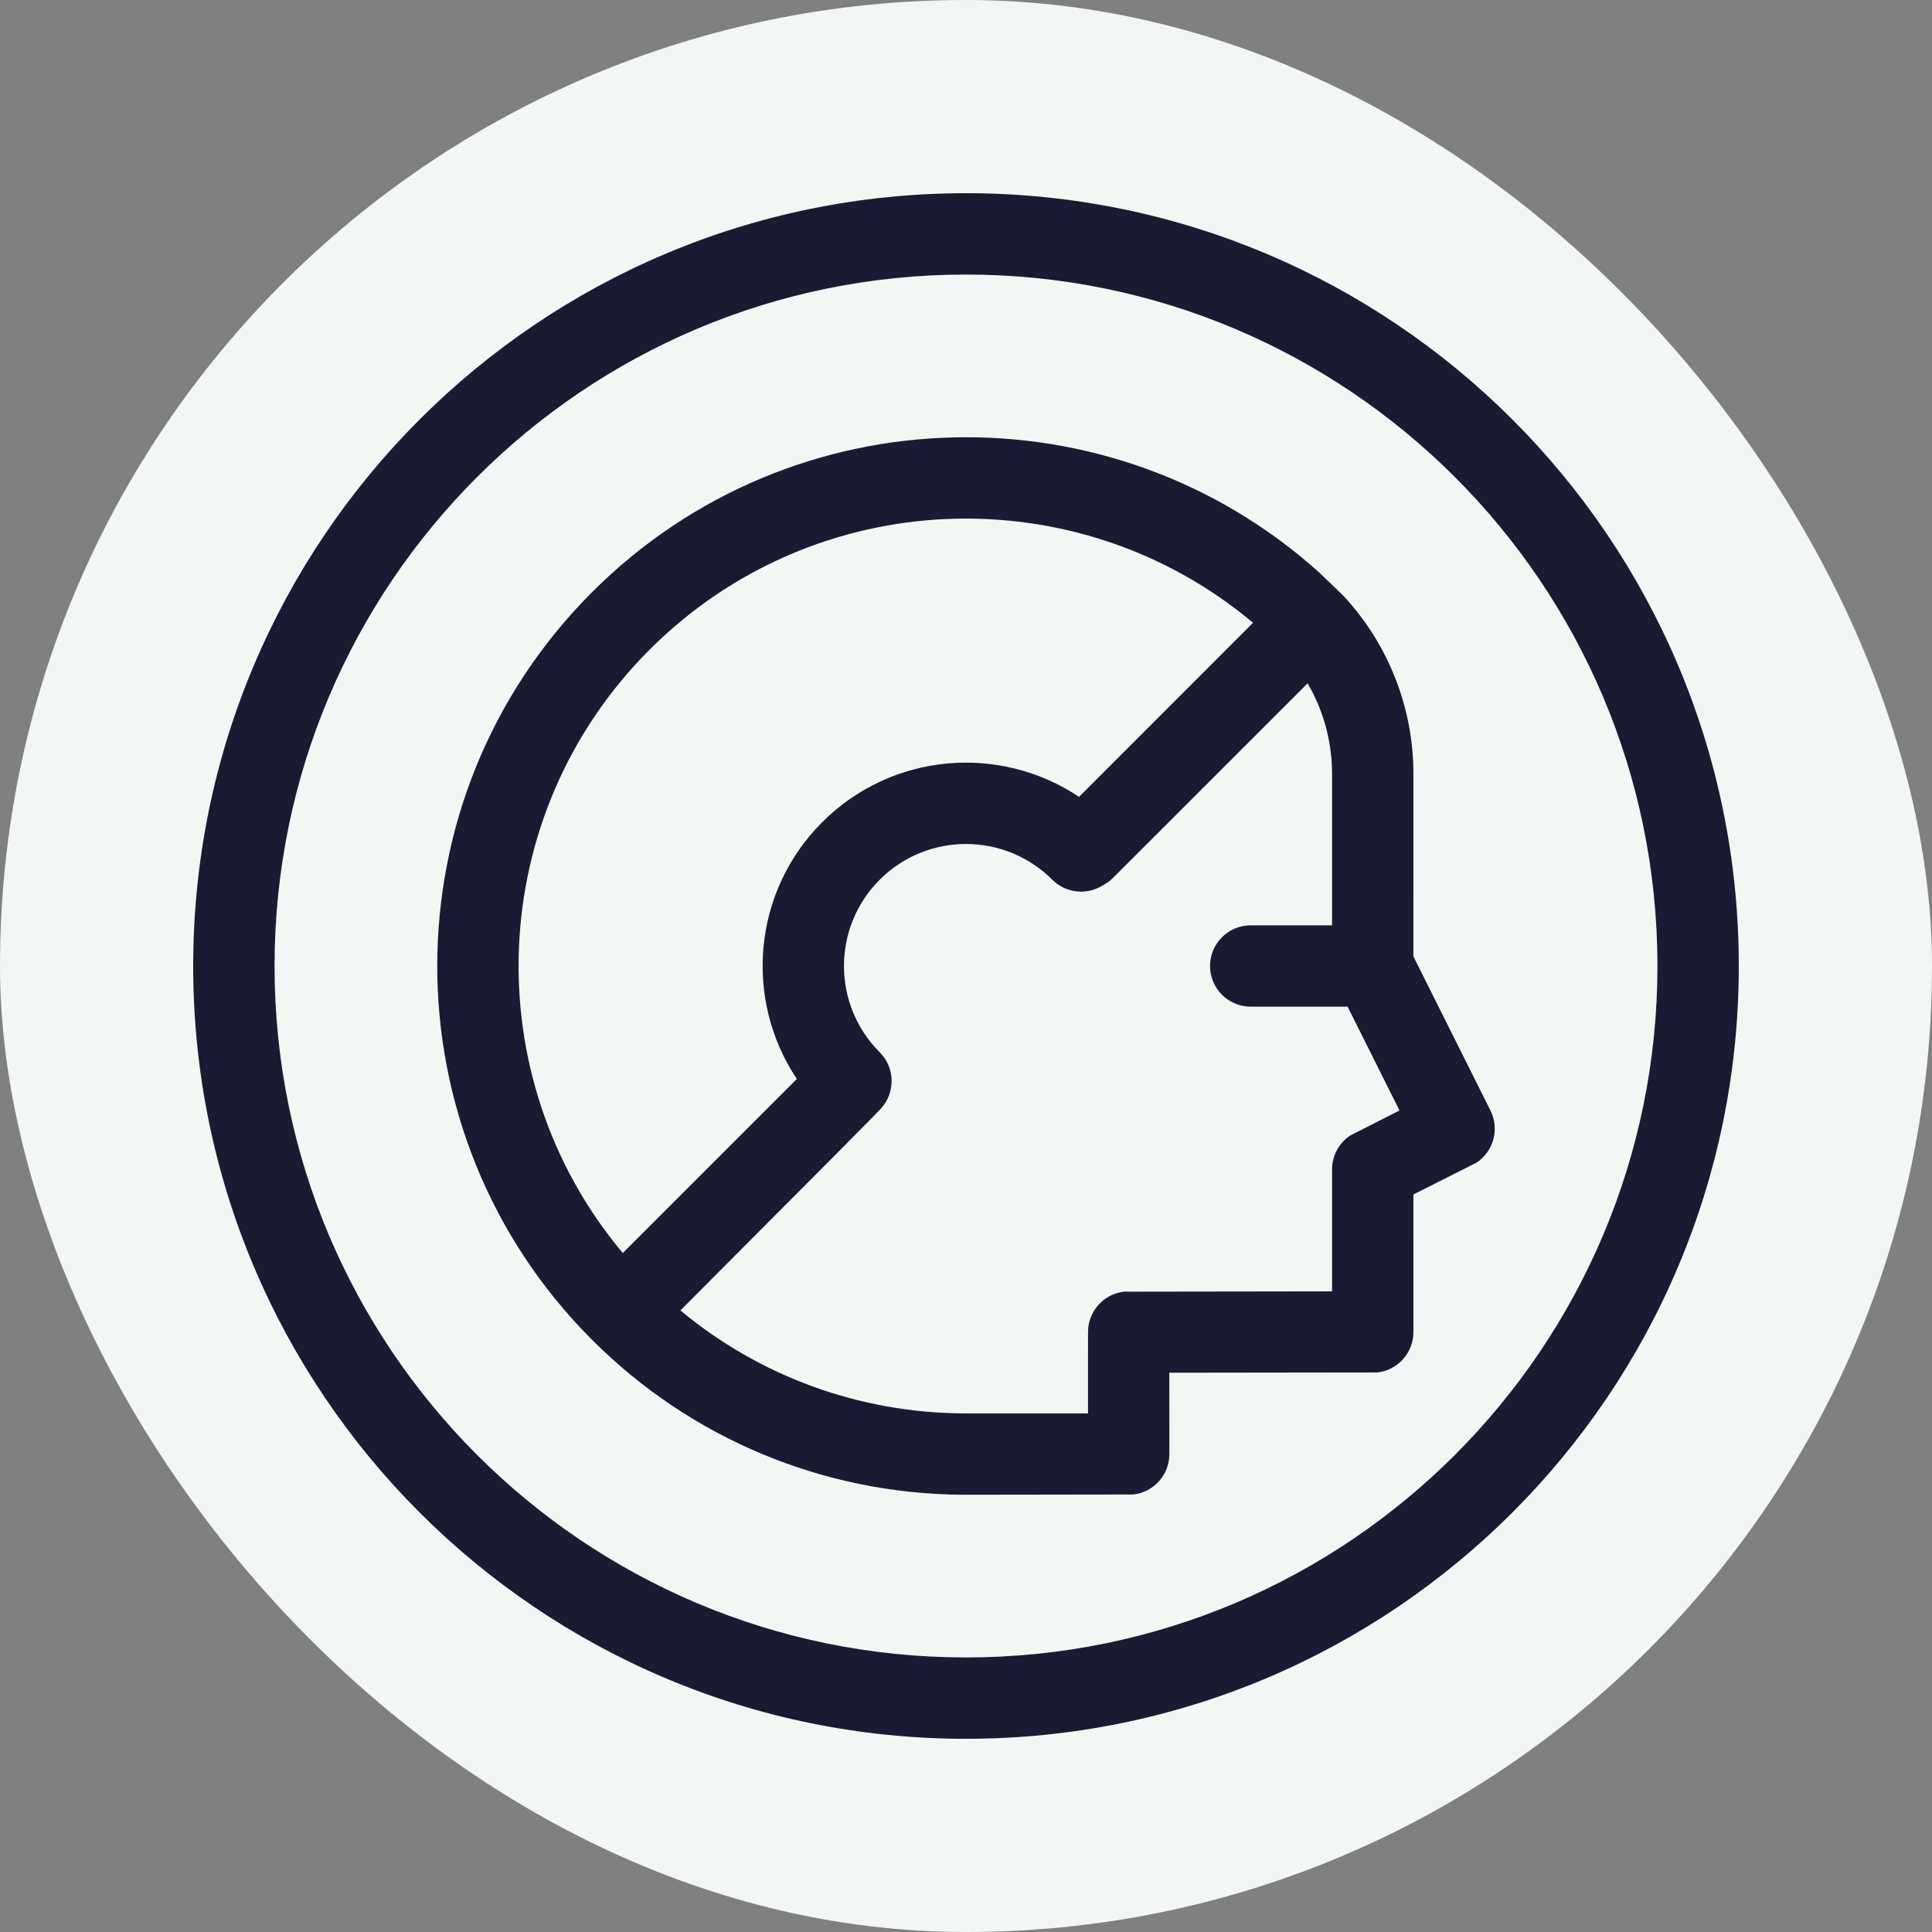 <?xml version="1.0" encoding="UTF-8"?>
<svg width="100px" height="100px" viewBox="0 0 100 100" version="1.1" xmlns="http://www.w3.org/2000/svg" xmlns:xlink="http://www.w3.org/1999/xlink">
    <rect x="0" y="0" width="100" height="100" fill="#808080" stroke="none"/>
    <title>obol-avatar-1</title>
    <g id="avatar-1" stroke="none" stroke-width="1" fill="none" fill-rule="evenodd">
        <rect id="Rectangle" fill="#F3F7F4" x="0" y="0" width="100" height="100" rx="50"></rect>
        <g id="obol-logomark" transform="translate(10, 10)" fill="#1A1A33" fill-rule="nonzero">
            <path d="M40,0 C62.091,0 80,17.909 80,40 C80,62.091 62.091,80 40,80 C17.909,80 0,62.091 0,40 C0,17.909 17.909,0 40,0 Z M40,4.211 C20.234,4.211 4.211,20.234 4.211,40 C4.211,59.766 20.234,75.789 40,75.789 C59.766,75.789 75.789,59.766 75.789,40 C75.789,20.234 59.766,4.211 40,4.211 Z M59.533,20.836 C61.858,23.334 63.158,26.626 63.158,30.053 L63.157,39.503 L67.146,47.48 C67.629,48.445 67.3,49.605 66.418,50.182 L63.157,51.827 L63.158,58.947 C63.158,60.027 62.345,60.917 61.298,61.038 L50.524,61.052 L50.526,65.263 C50.526,66.343 49.714,67.233 48.666,67.354 L39.767,67.367 C32.638,67.307 25.791,64.496 20.648,59.352 C9.96,48.664 9.96,31.336 20.648,20.648 C30.996,10.299 47.571,9.97 58.315,19.662 L59.533,20.836 Z M57.683,25.366 L47.605,35.443 C47.446,35.601 47.269,35.729 47.08,35.826 C46.267,36.341 45.176,36.244 44.466,35.534 C41.999,33.068 38.001,33.068 35.534,35.534 C33.068,38.001 33.068,41.999 35.534,44.466 C36.329,45.261 36.355,46.534 35.612,47.361 C35.556,47.449 32.091,50.938 25.218,57.828 C29.344,61.256 34.476,63.112 39.803,63.157 L46.315,63.157 L46.316,58.947 C46.316,57.868 47.129,56.978 48.176,56.856 L58.947,56.841 L58.947,50.526 C58.947,49.818 59.303,49.163 59.883,48.776 L62.438,47.478 L59.752,42.105 L54.737,42.105 C53.574,42.105 52.632,41.163 52.632,40 C52.632,38.837 53.574,37.895 54.737,37.895 L58.947,37.895 L58.947,30.053 C58.947,28.576 58.597,27.136 57.942,25.843 L57.683,25.366 Z M23.625,23.625 C15.071,32.179 14.608,45.76 22.235,54.858 L31.245,45.847 C28.506,41.756 28.944,36.17 32.557,32.557 C36.171,28.943 41.758,28.506 45.849,31.246 L54.858,22.235 C45.76,14.608 32.179,15.071 23.625,23.625 Z" id="Shape"></path>
        </g>
    </g>
</svg>
